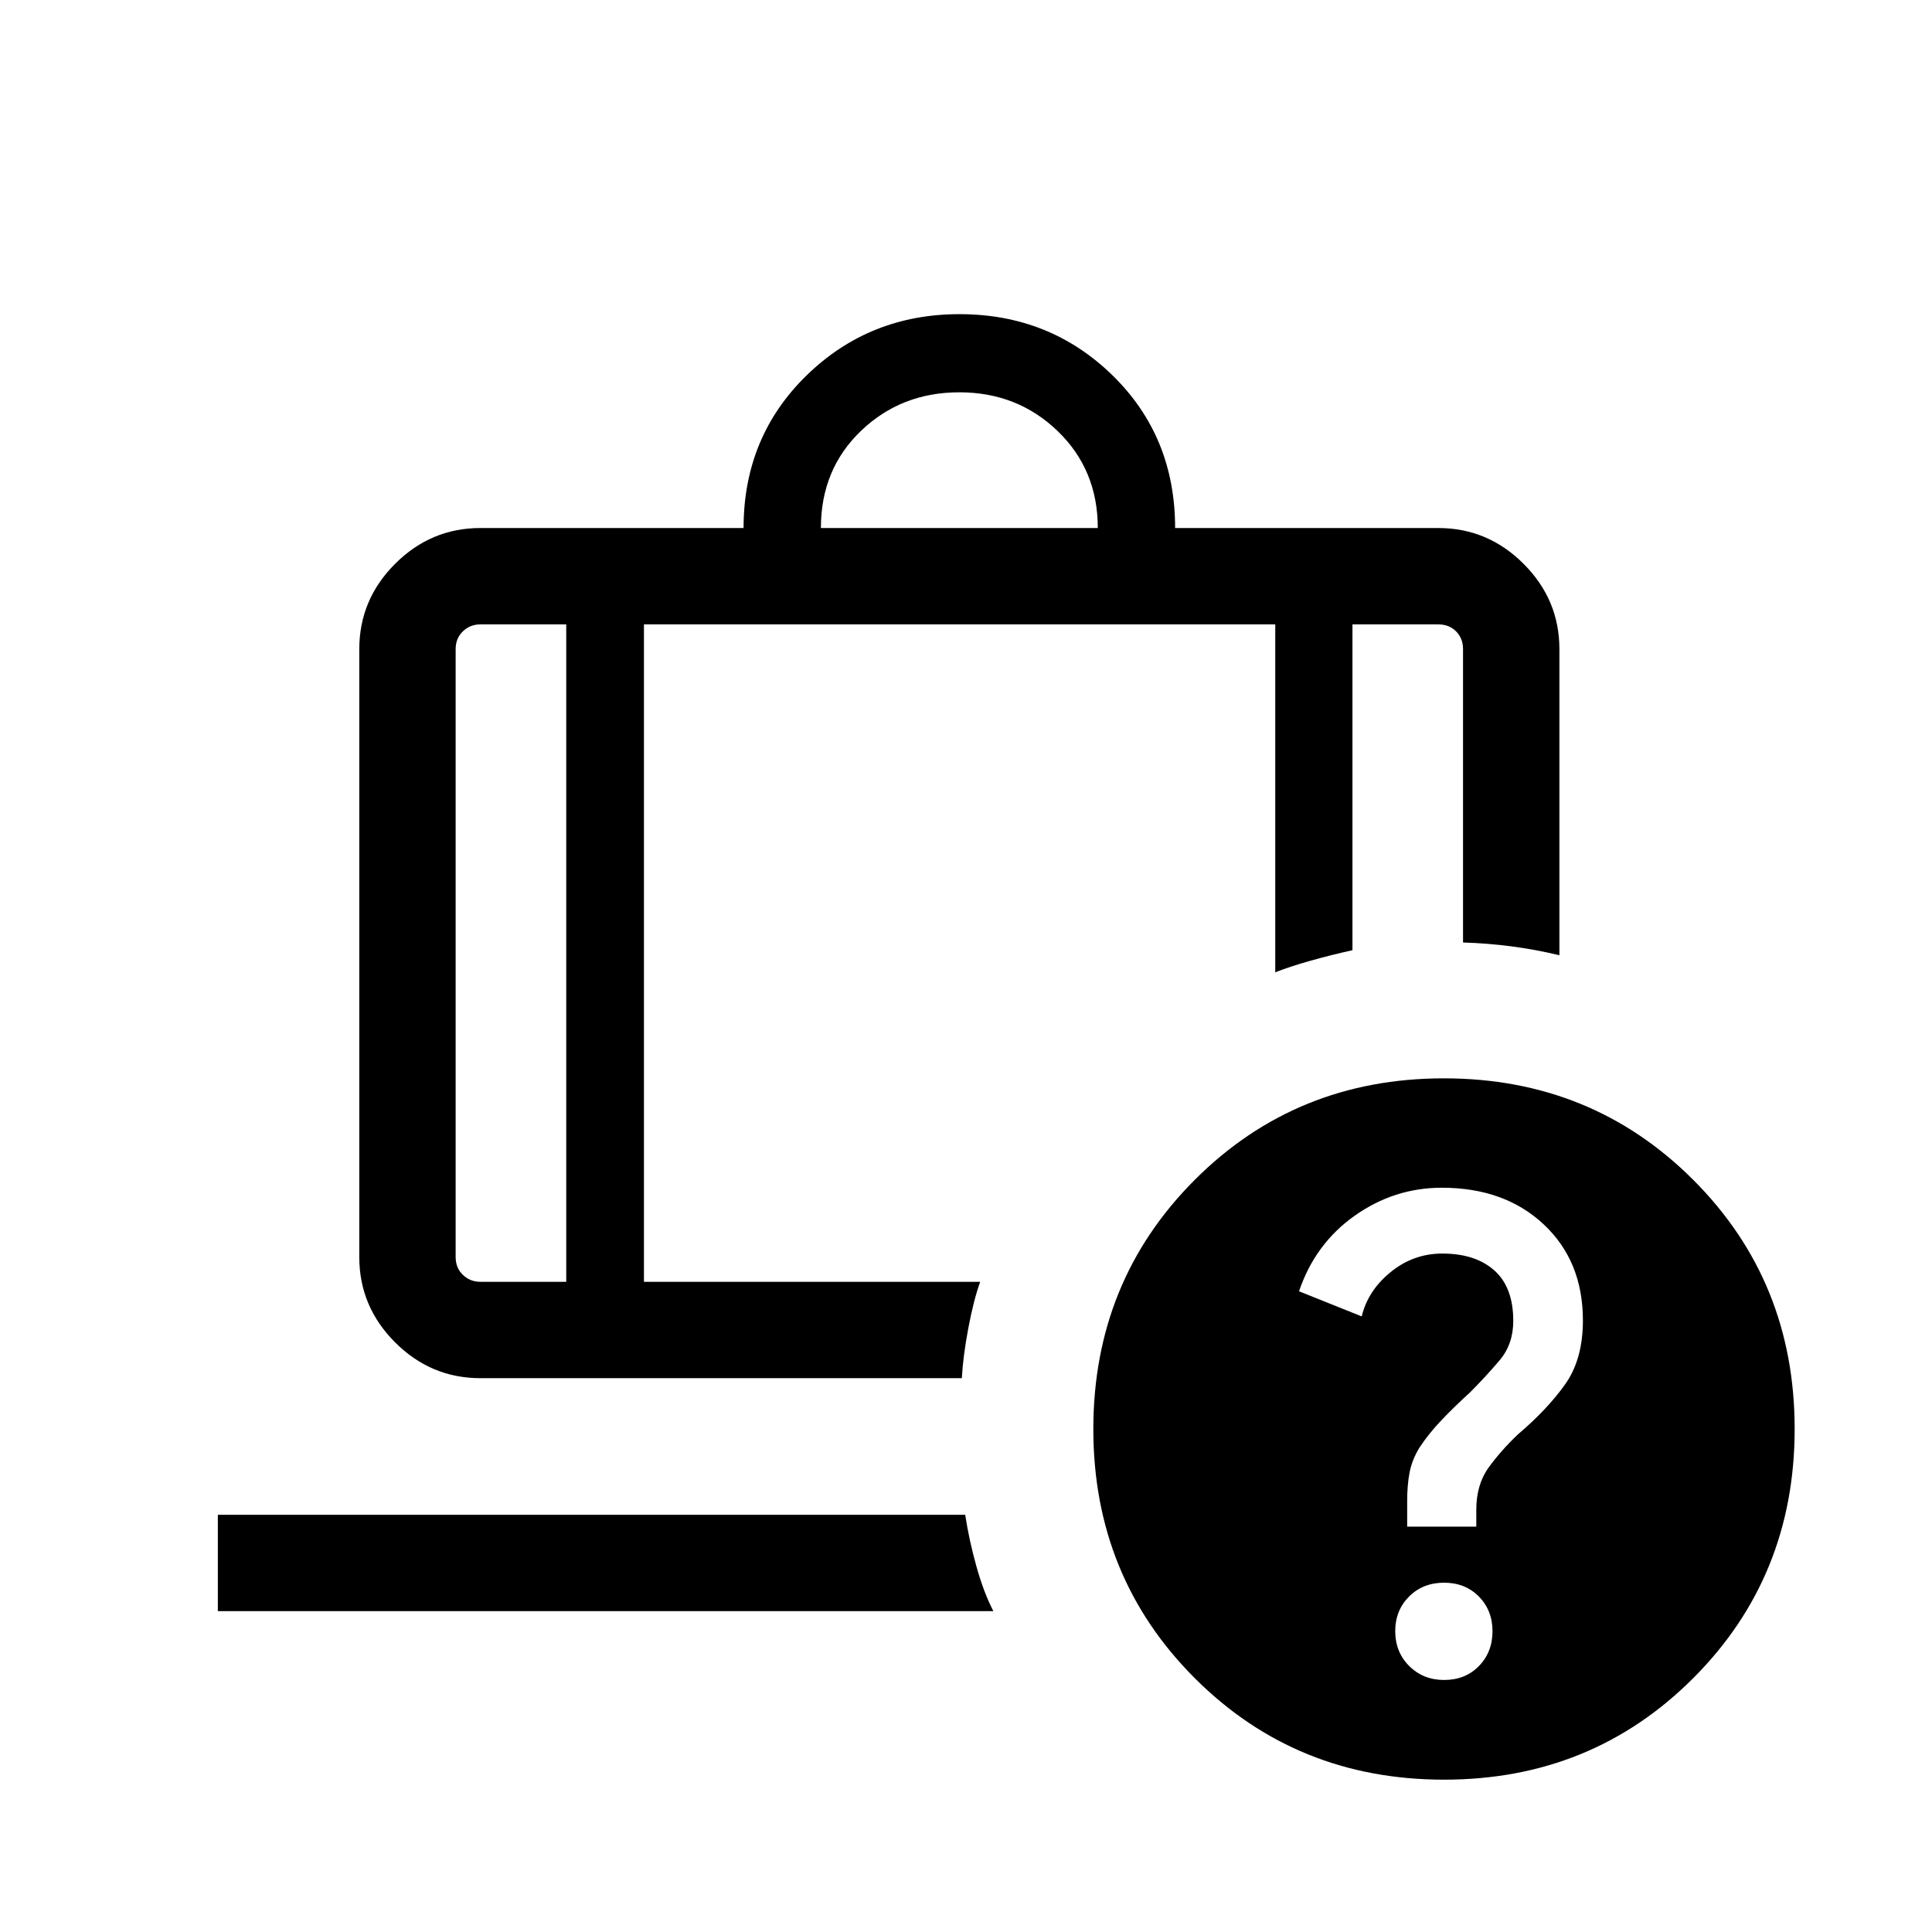 <svg xmlns="http://www.w3.org/2000/svg" height="40" viewBox="0 -960 960 960" width="40"><path d="M407.897-697.627h137.59q0-28.974-19.974-48.205-19.975-19.231-48.821-19.231-28.846 0-48.82 19.107-19.975 19.107-19.975 48.329Zm-126.538 47.883h-42.64q-5.129 0-8.719 3.462t-3.59 8.847v302.05q0 5.385 3.59 8.847 3.59 3.462 8.719 3.462h42.64v-326.668ZM108.245-159.425v-47.883h371.358q1.936 12.653 5.577 25.653 3.641 13 8.423 22.23H108.245Zm211.729-490.319v326.668h167.065q-3.295 9.204-5.91 23.146-2.616 13.943-3.199 24.737H238.719q-24.606 0-42.399-17.793t-17.793-42.399v-302.05q0-24.606 17.793-42.399t42.399-17.793h130.756q0-45.243 31.232-75.756 31.233-30.512 76.086-30.512 44.854 0 75.985 30.387 31.131 30.388 31.131 75.881h130.757q24.605 0 42.398 17.793 17.794 17.793 17.794 42.399v152.089q-12.038-2.884-23.968-4.429-11.929-1.545-23.916-1.904v-145.756q0-5.385-3.461-8.847-3.462-3.462-8.847-3.462h-42.641v161.898q-10.256 2.257-20.653 5.173-10.397 2.917-17.705 5.802v-172.873H319.974ZM717.48-424.179q73.403 0 123.839 50.404 50.436 50.404 50.436 123.807 0 73.403-50.404 123.838-50.404 50.436-123.807 50.436-73.403 0-123.839-50.404-50.435-50.404-50.435-123.807 0-73.403 50.404-123.838 50.403-50.436 123.806-50.436Zm.114 298.947q10.521 0 17.271-6.92t6.75-17.288q0-10.368-6.768-17.246-6.768-6.879-17.289-6.879-10.52 0-17.398 6.877-6.878 6.876-6.878 17.18 0 10.412 6.95 17.344t17.362 6.932Zm-1.182-244.589q-23.63 0-43.284 13.91t-27.654 37.542l31.156 12.484q3.062-12.821 14.375-22.026t25.681-9.205q16.403 0 25.826 8.372 9.423 8.372 9.423 25.116 0 11.537-6.794 19.57-6.795 8.032-14.795 16.032-7.172 6.496-13.778 13.376-6.607 6.88-11.351 14.111-3.666 6.111-4.833 12.332-1.167 6.222-1.167 13.976v12.807h34.346v-8.365q0-12.583 6.18-21.075 6.179-8.491 14.459-16.352 14.592-12.4 23.464-24.855 8.872-12.455 8.872-31.801 0-29.463-19.447-47.706-19.447-18.243-50.679-18.243ZM281.359-649.744h38.615-38.615Zm0 0H226.41h54.949Zm38.615 0h313.693-313.693Zm313.693 0h38.358-38.358Zm38.358 0h54.949-54.949Z"/></svg>